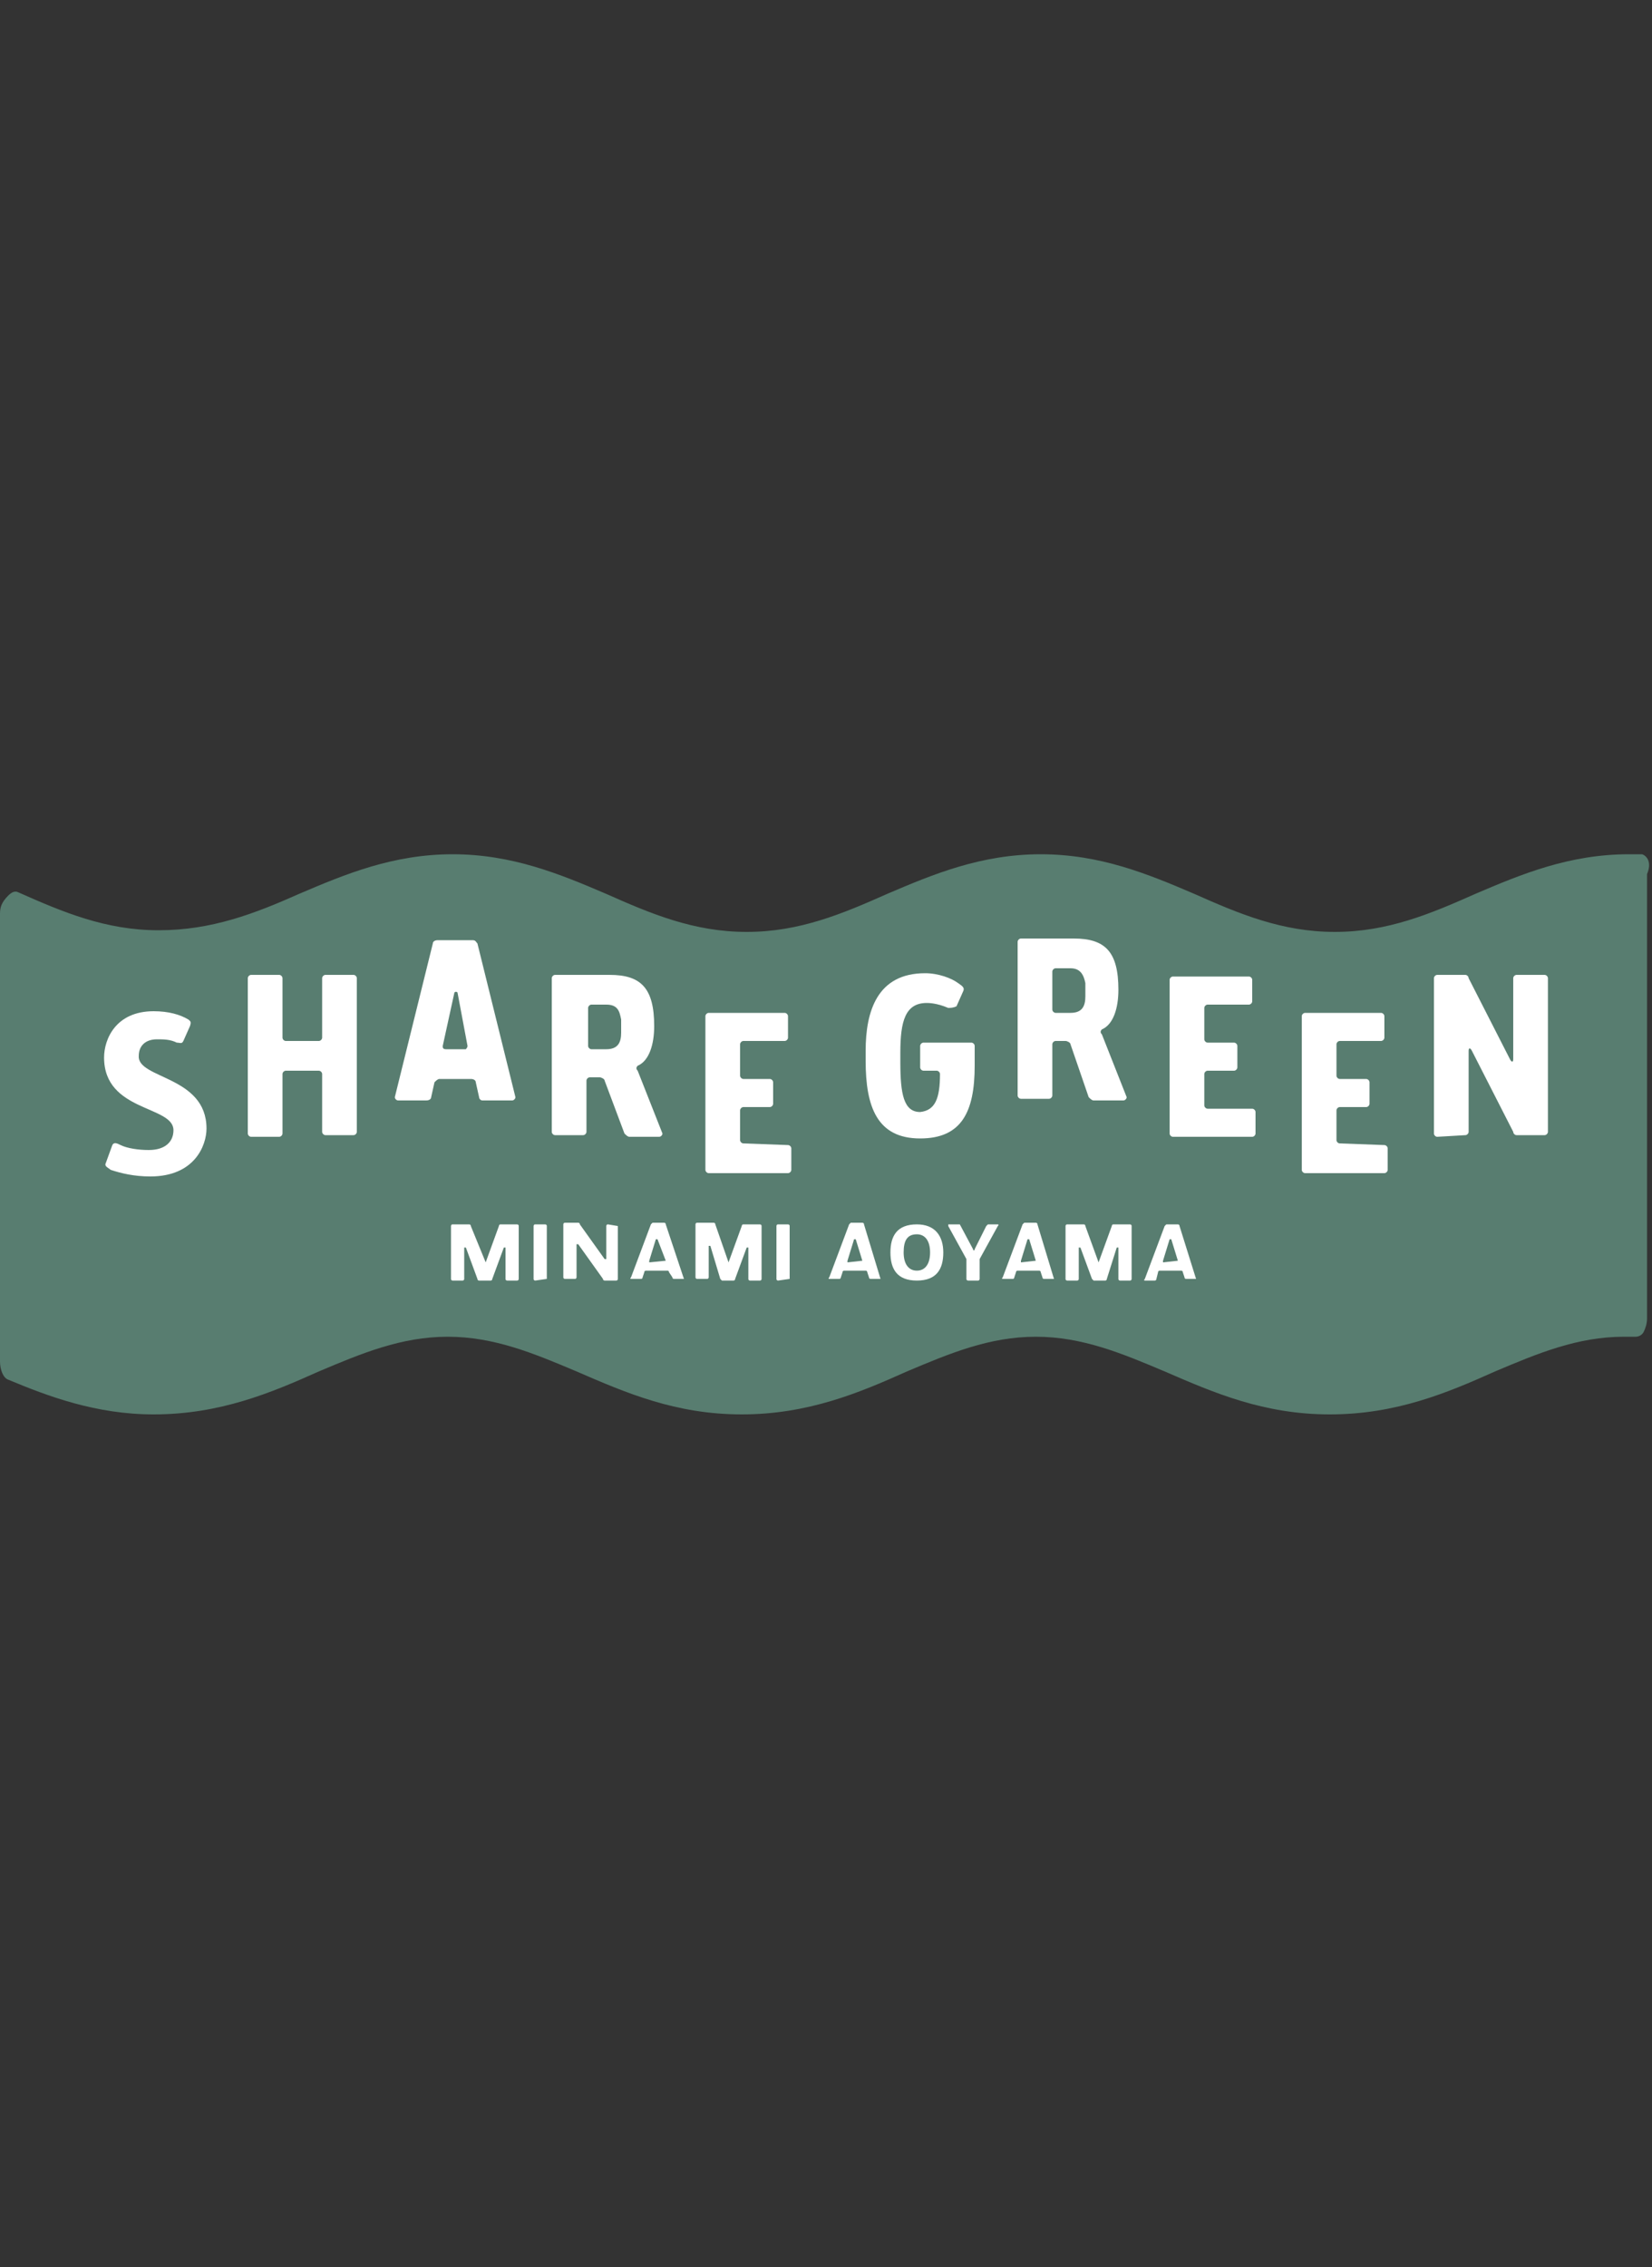 <?xml version="1.0" encoding="utf-8"?>
<!-- Generator: Adobe Illustrator 22.1.0, SVG Export Plug-In . SVG Version: 6.00 Build 0)  -->
<svg version="1.1" id="レイヤー_1" xmlns="http://www.w3.org/2000/svg" xmlns:xlink="http://www.w3.org/1999/xlink" x="0px"
	 y="0px" viewBox="0 0 100 137.2" style="enable-background:new 0 0 100 137.2;" xml:space="preserve">
<rect x="0" y="0" width="100" height="137.2" fill="#333333" stroke="none"/>
<style type="text/css">
	.st0{fill:#587D70;}
	.st1{fill:#FFFFFF;}
</style>
<g>
	<path class="st0" d="M99.4,51.7L99.4,51.7c-0.3,0-0.5,0-0.8,0c-3.6,0-6.5,1.2-9.3,2.4c-2.7,1.2-5.3,2.3-8.5,2.3
		c-3.2,0-5.8-1.1-8.5-2.3c-2.8-1.2-5.7-2.4-9.3-2.4s-6.5,1.2-9.3,2.4c-2.7,1.2-5.3,2.3-8.5,2.3c-3.2,0-5.8-1.1-8.5-2.3
		c-2.8-1.2-5.7-2.4-9.3-2.4c-3.6,0-6.5,1.2-9.3,2.4c-2.7,1.2-5.3,2.2-8.5,2.2s-5.8-1.1-8.5-2.3c-0.2-0.1-0.4,0-0.6,0.2
		C0.1,54.6,0,54.9,0,55.3v27.1c0,0.5,0.2,1,0.5,1.1c2.4,1,5.3,2.1,8.8,2.1c4,0,7.1-1.3,10-2.6c2.6-1.1,5-2.1,7.8-2.1
		c2.8,0,5.2,1,7.8,2.1c3,1.3,6,2.6,10,2.6s7.1-1.3,10-2.6c2.6-1.1,5-2.1,7.8-2.1c2.8,0,5.2,1,7.8,2.1c3,1.3,6,2.6,10,2.6
		c4,0,7.1-1.3,10-2.6c2.6-1.1,5-2.1,7.8-2.1c0.2,0,0.5,0,0.7,0c0.2,0,0.4-0.1,0.5-0.3c0.1-0.2,0.2-0.5,0.2-0.8V52.9
		C100,52.2,99.7,51.8,99.4,51.7z"/>
	<g>
		<path class="st1" d="M12.5,68.3c0,1-0.7,2.9-3.4,2.9c-1,0-1.8-0.2-2.4-0.4c-0.1-0.1-0.4-0.2-0.3-0.4l0.4-1.1
			c0.1-0.2,0.3-0.1,0.5,0c0.4,0.2,1.1,0.3,1.7,0.3c1,0,1.5-0.5,1.5-1.2c0-1.5-4.2-1.1-4.2-4.4c0-1.1,0.7-2.8,3-2.8
			c0.9,0,1.6,0.2,2.1,0.5c0.1,0.1,0.2,0.1,0.1,0.4L11.1,63c-0.1,0.2-0.2,0.1-0.4,0.1c-0.4-0.2-0.8-0.2-1.2-0.2c-0.7,0-1.1,0.4-1.1,1
			C8.3,65.3,12.5,65.1,12.5,68.3z"/>
		<path class="st1" d="M21.4,59c0.1,0,0.2,0.1,0.2,0.2v9.3c0,0.1-0.1,0.2-0.2,0.2h-1.7c-0.1,0-0.2-0.1-0.2-0.2V65
			c0-0.1-0.1-0.2-0.2-0.2h-2c-0.1,0-0.2,0.1-0.2,0.2v3.6c0,0.1-0.1,0.2-0.2,0.2h-1.7c-0.1,0-0.2-0.1-0.2-0.2v-9.4
			c0-0.1,0.1-0.2,0.2-0.2h1.7c0.1,0,0.2,0.1,0.2,0.2v3.6c0,0.1,0.1,0.2,0.2,0.2h2c0.1,0,0.2-0.1,0.2-0.2v-3.6c0-0.1,0.1-0.2,0.2-0.2
			C19.7,59,21.4,59,21.4,59z"/>
		<path class="st1" d="M31,66.6h-1.8c-0.1,0-0.2-0.1-0.2-0.2l-0.2-0.9c0-0.1-0.1-0.2-0.3-0.2h-1.9c-0.1,0-0.2,0.1-0.3,0.2l-0.2,0.9
			c0,0.1-0.1,0.2-0.3,0.2h-1.7c-0.1,0-0.2-0.1-0.2-0.2l2.3-9.3c0-0.1,0.1-0.2,0.3-0.2h2.1c0.2,0,0.2,0.1,0.3,0.2l2.3,9.3
			C31.2,66.5,31.1,66.6,31,66.6z M28.3,63.3l-0.6-3.2c0-0.1-0.2-0.1-0.2,0l-0.7,3.2c0,0.1,0,0.2,0.2,0.2h1.2
			C28.2,63.5,28.3,63.4,28.3,63.3z"/>
		<path class="st1" d="M39.9,68.8h-1.8c-0.1,0-0.2-0.1-0.3-0.2l-1.2-3.2c0-0.1-0.2-0.2-0.3-0.2h-0.6c-0.1,0-0.2,0.1-0.2,0.2v3.1
			c0,0.1-0.1,0.2-0.2,0.2h-1.7c-0.1,0-0.2-0.1-0.2-0.2v-9.3c0-0.1,0.1-0.2,0.2-0.2h3.3c1.9,0,2.7,0.8,2.7,3.1c0,1.1-0.3,2.1-1,2.4
			c-0.1,0.1-0.1,0.2,0,0.3l1.5,3.8C40.1,68.7,40,68.8,39.9,68.8z M36.7,60.8h-0.9c-0.1,0-0.2,0.1-0.2,0.2v2.3c0,0.1,0.1,0.2,0.2,0.2
			h0.9c0.7,0,0.9-0.4,0.9-1v-0.8C37.5,61.2,37.4,60.8,36.7,60.8z"/>
		<path class="st1" d="M47.7,69.3c0.1,0,0.2,0.1,0.2,0.2v1.3c0,0.1-0.1,0.2-0.2,0.2h-4.8c-0.1,0-0.2-0.1-0.2-0.2v-9.3
			c0-0.1,0.1-0.2,0.2-0.2h4.6c0.1,0,0.2,0.1,0.2,0.2v1.3c0,0.1-0.1,0.2-0.2,0.2H45c-0.1,0-0.2,0.1-0.2,0.2v1.9
			c0,0.1,0.1,0.2,0.2,0.2h1.6c0.1,0,0.2,0.1,0.2,0.2v1.3c0,0.1-0.1,0.2-0.2,0.2H45c-0.1,0-0.2,0.1-0.2,0.2V69c0,0.1,0.1,0.2,0.2,0.2
			L47.7,69.3L47.7,69.3z"/>
		<path class="st1" d="M56.9,65c0-0.1-0.1-0.2-0.2-0.2h-0.8c-0.1,0-0.2-0.1-0.2-0.2v-1.3c0-0.1,0.1-0.2,0.2-0.2h2.9
			c0.1,0,0.2,0.1,0.2,0.2v1.2c0,2.8-0.8,4.4-3.3,4.4c-2.6,0-3.3-1.9-3.3-4.7v-0.6c0-2.4,0.7-4.7,3.6-4.7c0.8,0,1.6,0.3,2,0.6
			c0.3,0.2,0.4,0.3,0.3,0.5l-0.4,0.9C57.7,61,57.5,61,57.4,61c-0.7-0.3-1.2-0.3-1.3-0.3c-1.3,0-1.6,1.1-1.6,3v0.6c0,1.9,0.2,3,1.2,3
			C56.6,67.2,56.9,66.5,56.9,65z"/>
		<path class="st1" d="M68,66.6h-1.8c-0.1,0-0.2-0.1-0.3-0.2l-1.1-3.2c0-0.1-0.2-0.2-0.3-0.2h-0.6c-0.1,0-0.2,0.1-0.2,0.2v3.1
			c0,0.1-0.1,0.2-0.2,0.2h-1.7c-0.1,0-0.2-0.1-0.2-0.2V57c0-0.1,0.1-0.2,0.2-0.2H65c1.9,0,2.7,0.8,2.7,3.1c0,1.1-0.3,2.1-1,2.4
			c-0.1,0.1-0.1,0.2,0,0.3l1.5,3.8C68.2,66.5,68.1,66.6,68,66.6z M64.8,58.6h-0.9c-0.1,0-0.2,0.1-0.2,0.2v2.3c0,0.1,0.1,0.2,0.2,0.2
			h0.9c0.7,0,0.9-0.4,0.9-1v-0.8C65.6,59,65.4,58.6,64.8,58.6z"/>
		<path class="st1" d="M75.8,67.1c0.1,0,0.2,0.1,0.2,0.2v1.3c0,0.1-0.1,0.2-0.2,0.2H71c-0.1,0-0.2-0.1-0.2-0.2v-9.3
			c0-0.1,0.1-0.2,0.2-0.2h4.6c0.1,0,0.2,0.1,0.2,0.2v1.3c0,0.1-0.1,0.2-0.2,0.2h-2.5c-0.1,0-0.2,0.1-0.2,0.2v1.9
			c0,0.1,0.1,0.2,0.2,0.2h1.6c0.1,0,0.2,0.1,0.2,0.2v1.3c0,0.1-0.1,0.2-0.2,0.2h-1.6c-0.1,0-0.2,0.1-0.2,0.2v1.9
			c0,0.1,0.1,0.2,0.2,0.2L75.8,67.1L75.8,67.1z"/>
		<path class="st1" d="M83.8,69.3c0.1,0,0.2,0.1,0.2,0.2v1.3c0,0.1-0.1,0.2-0.2,0.2H79c-0.1,0-0.2-0.1-0.2-0.2v-9.3
			c0-0.1,0.1-0.2,0.2-0.2h4.6c0.1,0,0.2,0.1,0.2,0.2v1.3c0,0.1-0.1,0.2-0.2,0.2h-2.5c-0.1,0-0.2,0.1-0.2,0.2v1.9
			c0,0.1,0.1,0.2,0.2,0.2h1.6c0.1,0,0.2,0.1,0.2,0.2v1.3c0,0.1-0.1,0.2-0.2,0.2h-1.6c-0.1,0-0.2,0.1-0.2,0.2V69
			c0,0.1,0.1,0.2,0.2,0.2L83.8,69.3L83.8,69.3z"/>
		<path class="st1" d="M87,68.8c-0.1,0-0.2-0.1-0.2-0.2v-9.4c0-0.1,0.1-0.2,0.2-0.2h1.7c0.1,0,0.2,0.1,0.2,0.2l2.5,4.9
			c0.1,0.2,0.2,0.2,0.2,0v-4.9c0-0.1,0.1-0.2,0.2-0.2h1.7c0.1,0,0.2,0.1,0.2,0.2v9.3c0,0.1-0.1,0.2-0.2,0.2h-1.7
			c-0.1,0-0.2-0.1-0.2-0.2l-2.5-4.9c-0.1-0.2-0.2-0.2-0.2,0v4.9c0,0.1-0.1,0.2-0.2,0.2L87,68.8L87,68.8z"/>
	</g>
	<g>
		<path class="st1" d="M29.4,76.4C29.4,76.4,29.5,76.4,29.4,76.4l0.8-2.2c0,0,0-0.1,0.1-0.1h1c0,0,0.1,0,0.1,0.1v3.2
			c0,0,0,0.1-0.1,0.1h-0.6c0,0-0.1,0-0.1-0.1v-1.9c0,0,0,0-0.1,0l-0.7,1.9c0,0,0,0.1-0.1,0.1h-0.7c0,0-0.1,0-0.1-0.1l-0.7-1.9
			c0,0-0.1,0-0.1,0v1.9c0,0,0,0.1-0.1,0.1h-0.6c0,0-0.1,0-0.1-0.1v-3.2c0,0,0-0.1,0.1-0.1h1c0,0,0.1,0,0.1,0.1L29.4,76.4z"/>
		<path class="st1" d="M33.1,77.4C33.1,77.4,33.1,77.4,33.1,77.4l-0.7,0.1c0,0-0.1,0-0.1-0.1v-3.2c0,0,0-0.1,0.1-0.1H33
			c0,0,0.1,0,0.1,0.1V77.4z"/>
		<path class="st1" d="M37.4,74.2v3.2c0,0,0,0.1-0.1,0.1h-0.7c0,0-0.1,0-0.1-0.1L35,75.3c0,0-0.1,0-0.1,0v2c0,0,0,0.1-0.1,0.1h-0.6
			c0,0-0.1,0-0.1-0.1v-3.2c0,0,0-0.1,0.1-0.1H35c0,0,0.1,0,0.1,0.1l1.5,2.1c0,0,0.1,0,0.1,0v-2c0,0,0-0.1,0.1-0.1L37.4,74.2
			C37.4,74.1,37.4,74.1,37.4,74.2z"/>
		<path class="st1" d="M41.4,77.4h-0.6c0,0-0.1,0-0.1-0.1L40.5,77c0,0,0-0.1-0.1-0.1h-1.3c0,0-0.1,0-0.1,0.1l-0.1,0.3
			c0,0,0,0.1-0.1,0.1h-0.6c0,0-0.1,0,0-0.1l1.2-3.2c0,0,0.1-0.1,0.1-0.1h0.7c0,0,0.1,0,0.1,0.1L41.4,77.4
			C41.4,77.4,41.4,77.4,41.4,77.4z M40.3,76.3L39.8,75c0,0-0.1,0-0.1,0l-0.4,1.3c0,0,0,0.1,0,0.1L40.3,76.3
			C40.3,76.3,40.3,76.3,40.3,76.3z"/>
		<path class="st1" d="M44.1,76.4C44.1,76.4,44.1,76.4,44.1,76.4l0.8-2.2c0,0,0-0.1,0.1-0.1h1c0,0,0.1,0,0.1,0.1v3.2
			c0,0,0,0.1-0.1,0.1h-0.6c0,0-0.1,0-0.1-0.1v-1.9c0,0,0,0-0.1,0l-0.7,1.9c0,0,0,0.1-0.1,0.1h-0.7c0,0,0,0-0.1-0.1L43,75.4
			c0,0-0.1,0-0.1,0v1.9c0,0,0,0.1-0.1,0.1h-0.6c0,0-0.1,0-0.1-0.1v-3.2c0,0,0-0.1,0.1-0.1h1c0,0,0.1,0,0.1,0.1L44.1,76.4z"/>
		<path class="st1" d="M47.8,77.4C47.8,77.4,47.8,77.4,47.8,77.4l-0.7,0.1c0,0-0.1,0-0.1-0.1v-3.2c0,0,0-0.1,0.1-0.1h0.6
			c0,0,0.1,0,0.1,0.1V77.4z"/>
		<path class="st1" d="M53.3,77.4h-0.6c0,0-0.1,0-0.1-0.1L52.5,77c0,0,0-0.1-0.1-0.1h-1.3c0,0-0.1,0-0.1,0.1l-0.1,0.3
			c0,0,0,0.1-0.1,0.1h-0.6c0,0-0.1,0,0-0.1l1.2-3.2c0,0,0.1-0.1,0.1-0.1h0.7c0,0,0.1,0,0.1,0.1L53.3,77.4
			C53.4,77.4,53.4,77.4,53.3,77.4z M52.2,76.3L51.8,75c0,0-0.1,0-0.1,0l-0.4,1.3c0,0,0,0.1,0,0.1L52.2,76.3
			C52.2,76.3,52.3,76.3,52.2,76.3z"/>
		<path class="st1" d="M55.5,74.1c1.1,0,1.6,0.7,1.6,1.7c0,1-0.4,1.7-1.6,1.7s-1.6-0.7-1.6-1.7C53.9,74.8,54.3,74.1,55.5,74.1z
			 M54.7,75.8c0,0.7,0.3,1.1,0.8,1.1c0.5,0,0.8-0.4,0.8-1.1s-0.3-1.1-0.8-1.1C54.9,74.7,54.7,75.1,54.7,75.8z"/>
		<path class="st1" d="M58.1,74.1C58.2,74.1,58.2,74.1,58.1,74.1l0.8,1.5c0,0.1,0.1,0.1,0.1,0l0.7-1.4c0,0,0.1-0.1,0.1-0.1h0.6
			c0,0,0.1,0,0,0.1l-1.1,2c0,0,0,0.1,0,0.2v1c0,0,0,0.1-0.1,0.1h-0.6c0,0-0.1,0-0.1-0.1v-1c0-0.1,0-0.1,0-0.2l-1.1-2
			c0,0,0-0.1,0-0.1H58.1z"/>
		<path class="st1" d="M63.8,77.4h-0.6c0,0-0.1,0-0.1-0.1L63,77c0,0,0-0.1-0.1-0.1h-1.3c0,0-0.1,0-0.1,0.1l-0.1,0.3
			c0,0,0,0.1-0.1,0.1h-0.6c0,0-0.1,0,0-0.1l1.2-3.2c0,0,0.1-0.1,0.1-0.1h0.7c0,0,0.1,0,0.1,0.1L63.8,77.4
			C63.9,77.4,63.9,77.4,63.8,77.4z M62.7,76.3L62.3,75c0,0-0.1,0-0.1,0l-0.4,1.3c0,0,0,0.1,0,0.1L62.7,76.3
			C62.7,76.3,62.7,76.3,62.7,76.3z"/>
		<path class="st1" d="M66.5,76.4C66.5,76.4,66.5,76.4,66.5,76.4l0.8-2.2c0,0,0-0.1,0.1-0.1h1c0,0,0.1,0,0.1,0.1v3.2
			c0,0,0,0.1-0.1,0.1h-0.6c0,0-0.1,0-0.1-0.1v-1.9c0,0,0,0-0.1,0L67,77.4c0,0,0,0.1-0.1,0.1h-0.7c0,0,0,0-0.1-0.1l-0.7-1.9
			c0,0-0.1,0-0.1,0v1.9c0,0,0,0.1-0.1,0.1h-0.6c0,0-0.1,0-0.1-0.1v-3.2c0,0,0-0.1,0.1-0.1h1c0,0,0.1,0,0.1,0.1L66.5,76.4z"/>
		<path class="st1" d="M72.4,77.4h-0.6c0,0-0.1,0-0.1-0.1L71.6,77c0,0,0-0.1-0.1-0.1h-1.3c0,0-0.1,0-0.1,0.1L70,77.4
			c0,0,0,0.1-0.1,0.1h-0.6c0,0-0.1,0,0-0.1l1.2-3.2c0,0,0.1-0.1,0.1-0.1h0.7c0,0,0.1,0,0.1,0.1L72.4,77.4
			C72.5,77.4,72.4,77.4,72.4,77.4z M71.3,76.3L70.9,75c0,0-0.1,0-0.1,0l-0.4,1.3c0,0,0,0.1,0,0.1L71.3,76.3
			C71.3,76.3,71.3,76.3,71.3,76.3z"/>
	</g>
</g>
</svg>
